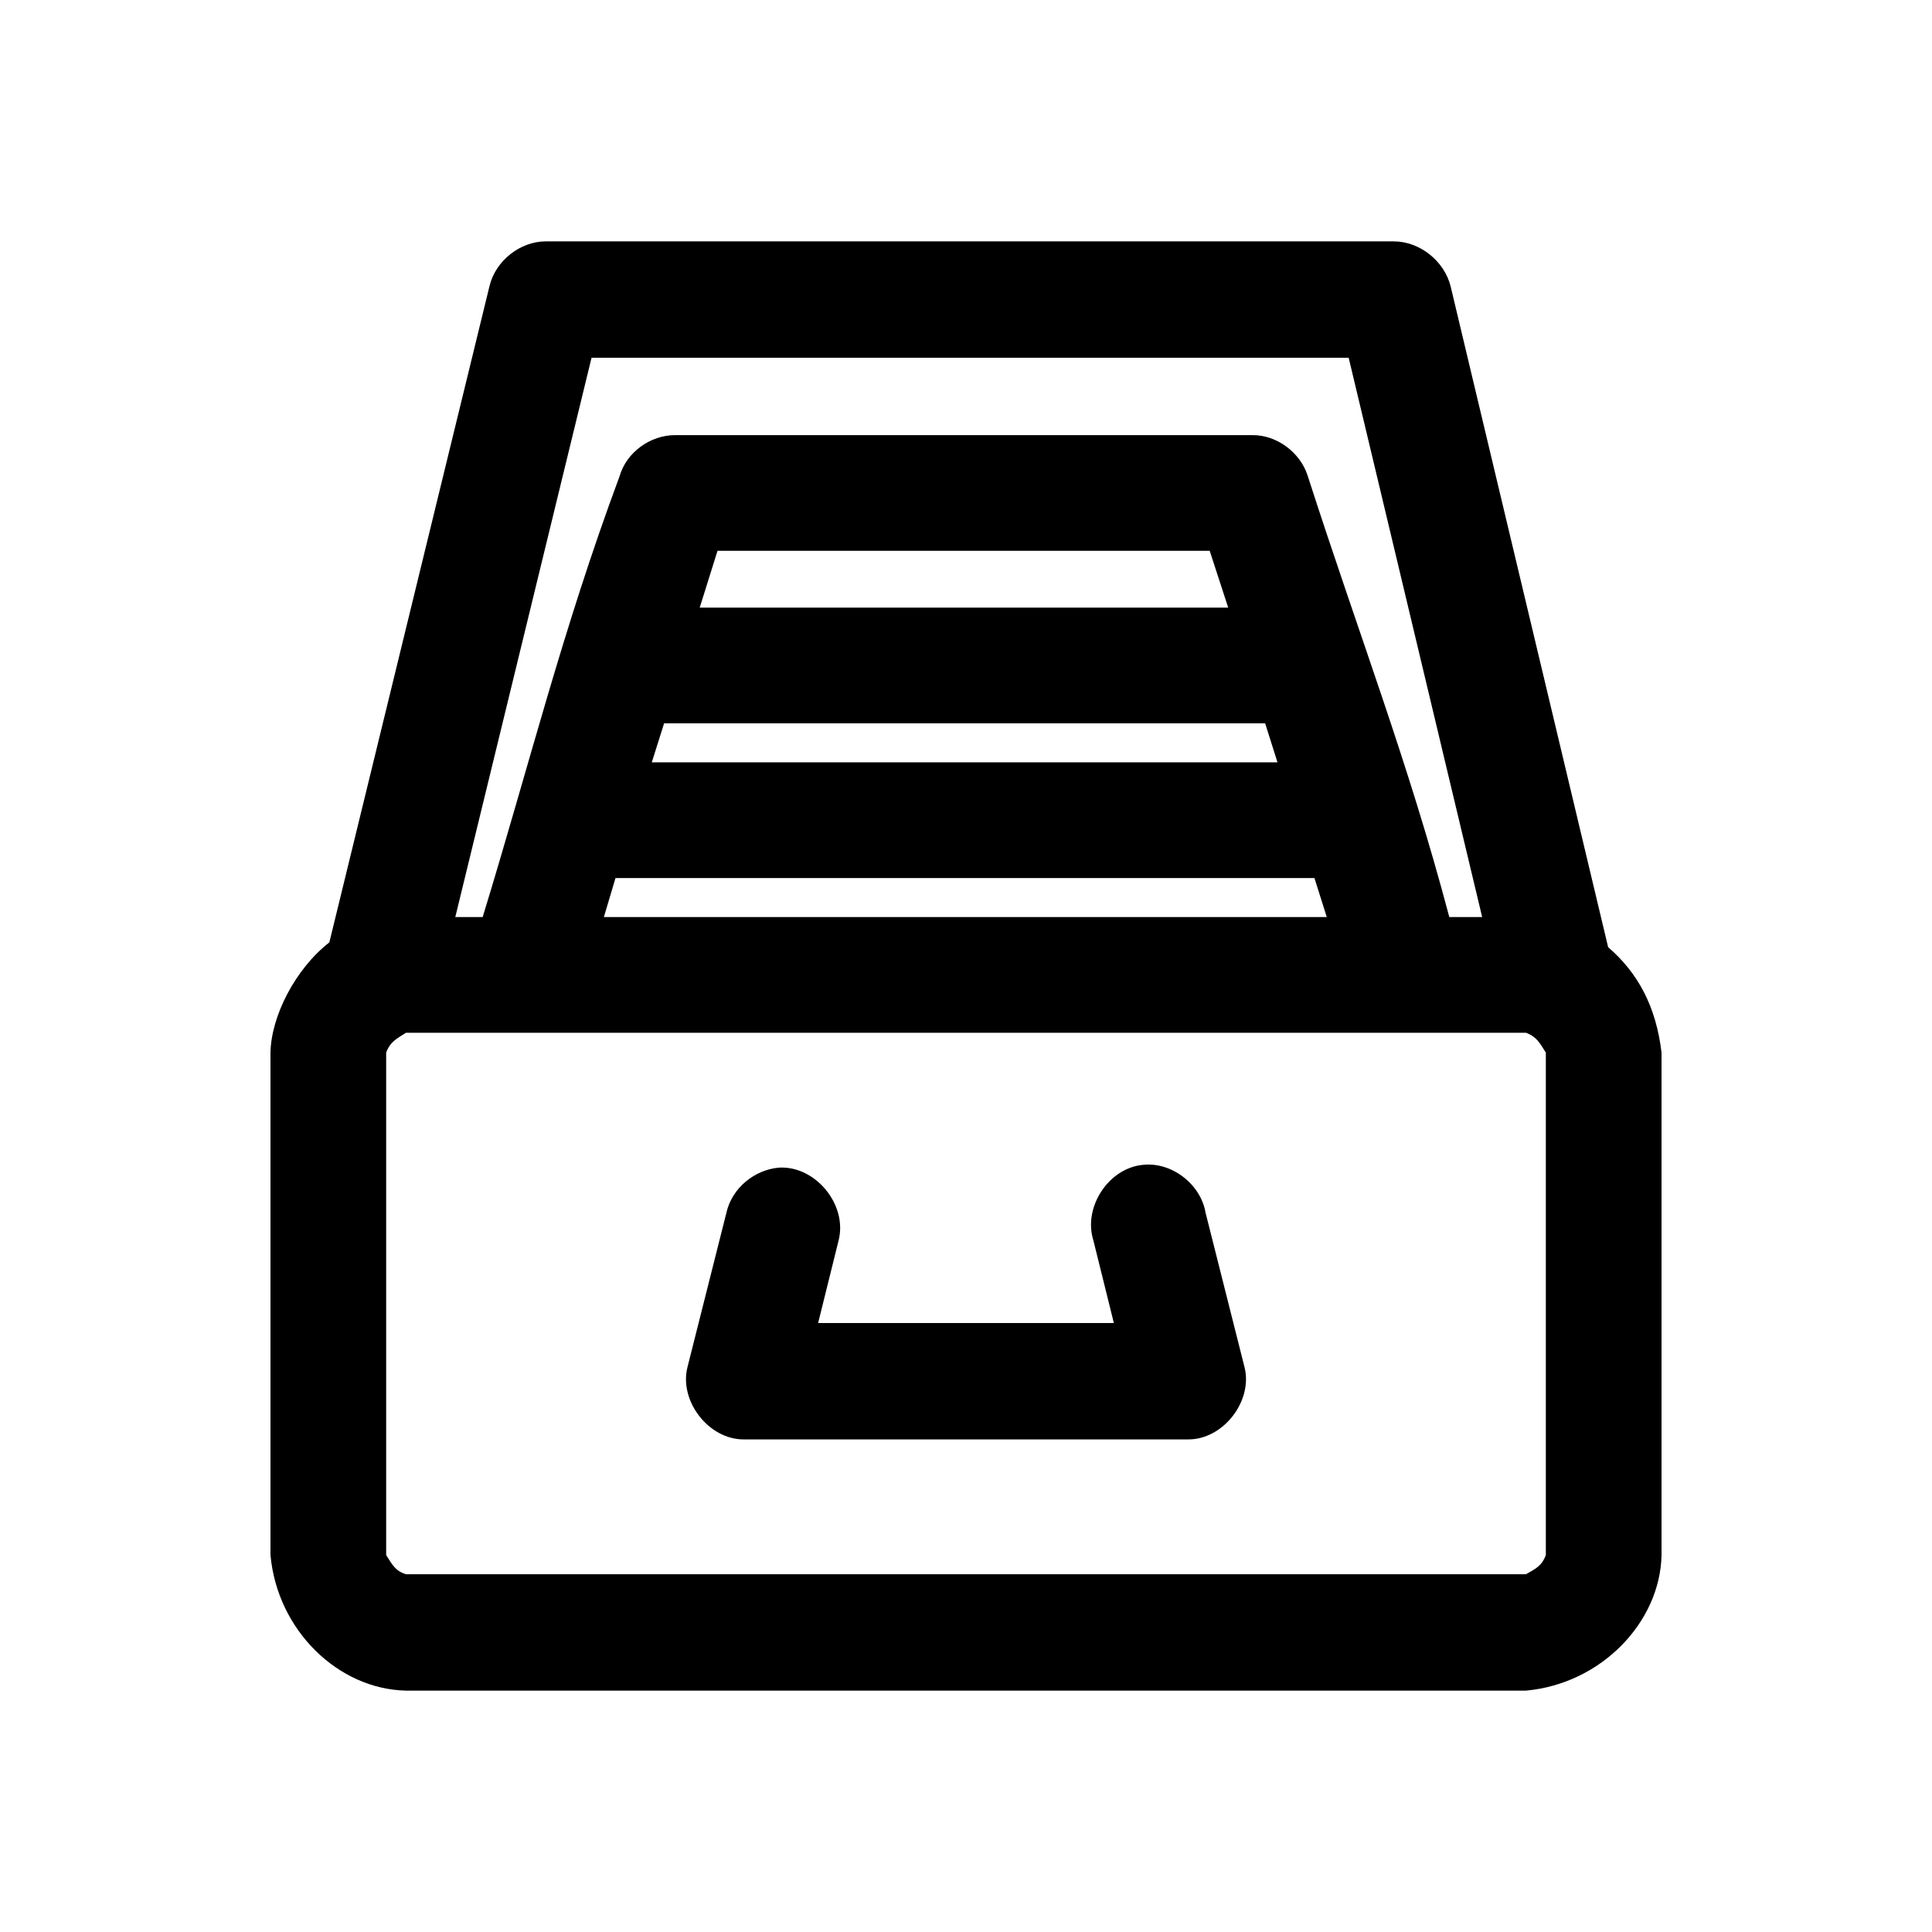 <svg height='100px' width='100px'  fill="#000000" xmlns:dc="http://purl.org/dc/elements/1.1/" xmlns:cc="http://creativecommons.org/ns#" xmlns:rdf="http://www.w3.org/1999/02/22-rdf-syntax-ns#" xmlns:svg="http://www.w3.org/2000/svg" xmlns="http://www.w3.org/2000/svg" xmlns:sodipodi="http://sodipodi.sourceforge.net/DTD/sodipodi-0.dtd" xmlns:inkscape="http://www.inkscape.org/namespaces/inkscape" version="1.1" x="0px" y="0px" viewBox="0 0 100 100"><g transform="translate(0,-952.362)"><g transform="translate(14,964.856)"><path d="M 14.244,0 C 12.933,0 11.657,0.992 11.339,2.303 L 3.047,36.283 C 1.276,37.665 0.035,40.11 0,41.988 l 0,26.008 c 0.354,3.898 3.508,6.945 7.016,7.016 l 57.969,0 c 3.898,-0.354 6.945,-3.543 7.016,-7.016 l 0,-26.008 c -0.283,-2.374 -1.205,-4.11 -2.764,-5.457 L 61.087,2.339 C 60.768,1.028 59.492,0 58.146,0 z m 2.374,6.024 39.189,0 6.909,28.949 -1.701,0 C 58.89,26.929 56.339,20.374 53.681,12.118 53.291,10.913 52.087,10.028 50.846,10.028 l -29.906,0 c -1.276,0 -2.516,0.886 -2.87,2.126 -2.976,8.008 -4.677,14.953 -7.087,22.819 l -1.417,0 z m 6.52,9.992 25.476,0 0.957,2.941 -27.354,0 z m -2.764,8.929 31.11,0 0.638,2.02 -32.386,0 z m -2.516,8.008 36.177,0 0.638,2.02 -37.417,0 z m -10.843,8.008 57.969,0 c 0.567,0.213 0.709,0.531 1.028,1.028 l 0,26.008 c -0.213,0.567 -0.531,0.709 -1.028,0.992 l -57.969,0 C 6.449,68.811 6.307,68.492 5.988,67.996 l 0,-26.008 c 0.213,-0.567 0.531,-0.709 1.028,-1.028 z m 38.126,6.839 c -1.772,0.177 -3.083,2.197 -2.551,3.898 l 1.063,4.287 -15.307,0 1.063,-4.287 c 0.461,-1.843 -1.205,-3.862 -3.083,-3.756 -1.276,0.106 -2.445,1.063 -2.728,2.339 l -2.02,8.008 c -0.425,1.736 1.098,3.72 2.906,3.72 l 23.031,0 c 1.807,0 3.331,-1.984 2.906,-3.72 l -2.02,-8.008 c -0.248,-1.488 -1.772,-2.657 -3.26,-2.48 z" style="" fill="#000000" fill-opacity="1" fill-rule="nonzero" stroke="none"></path></g></g></svg>